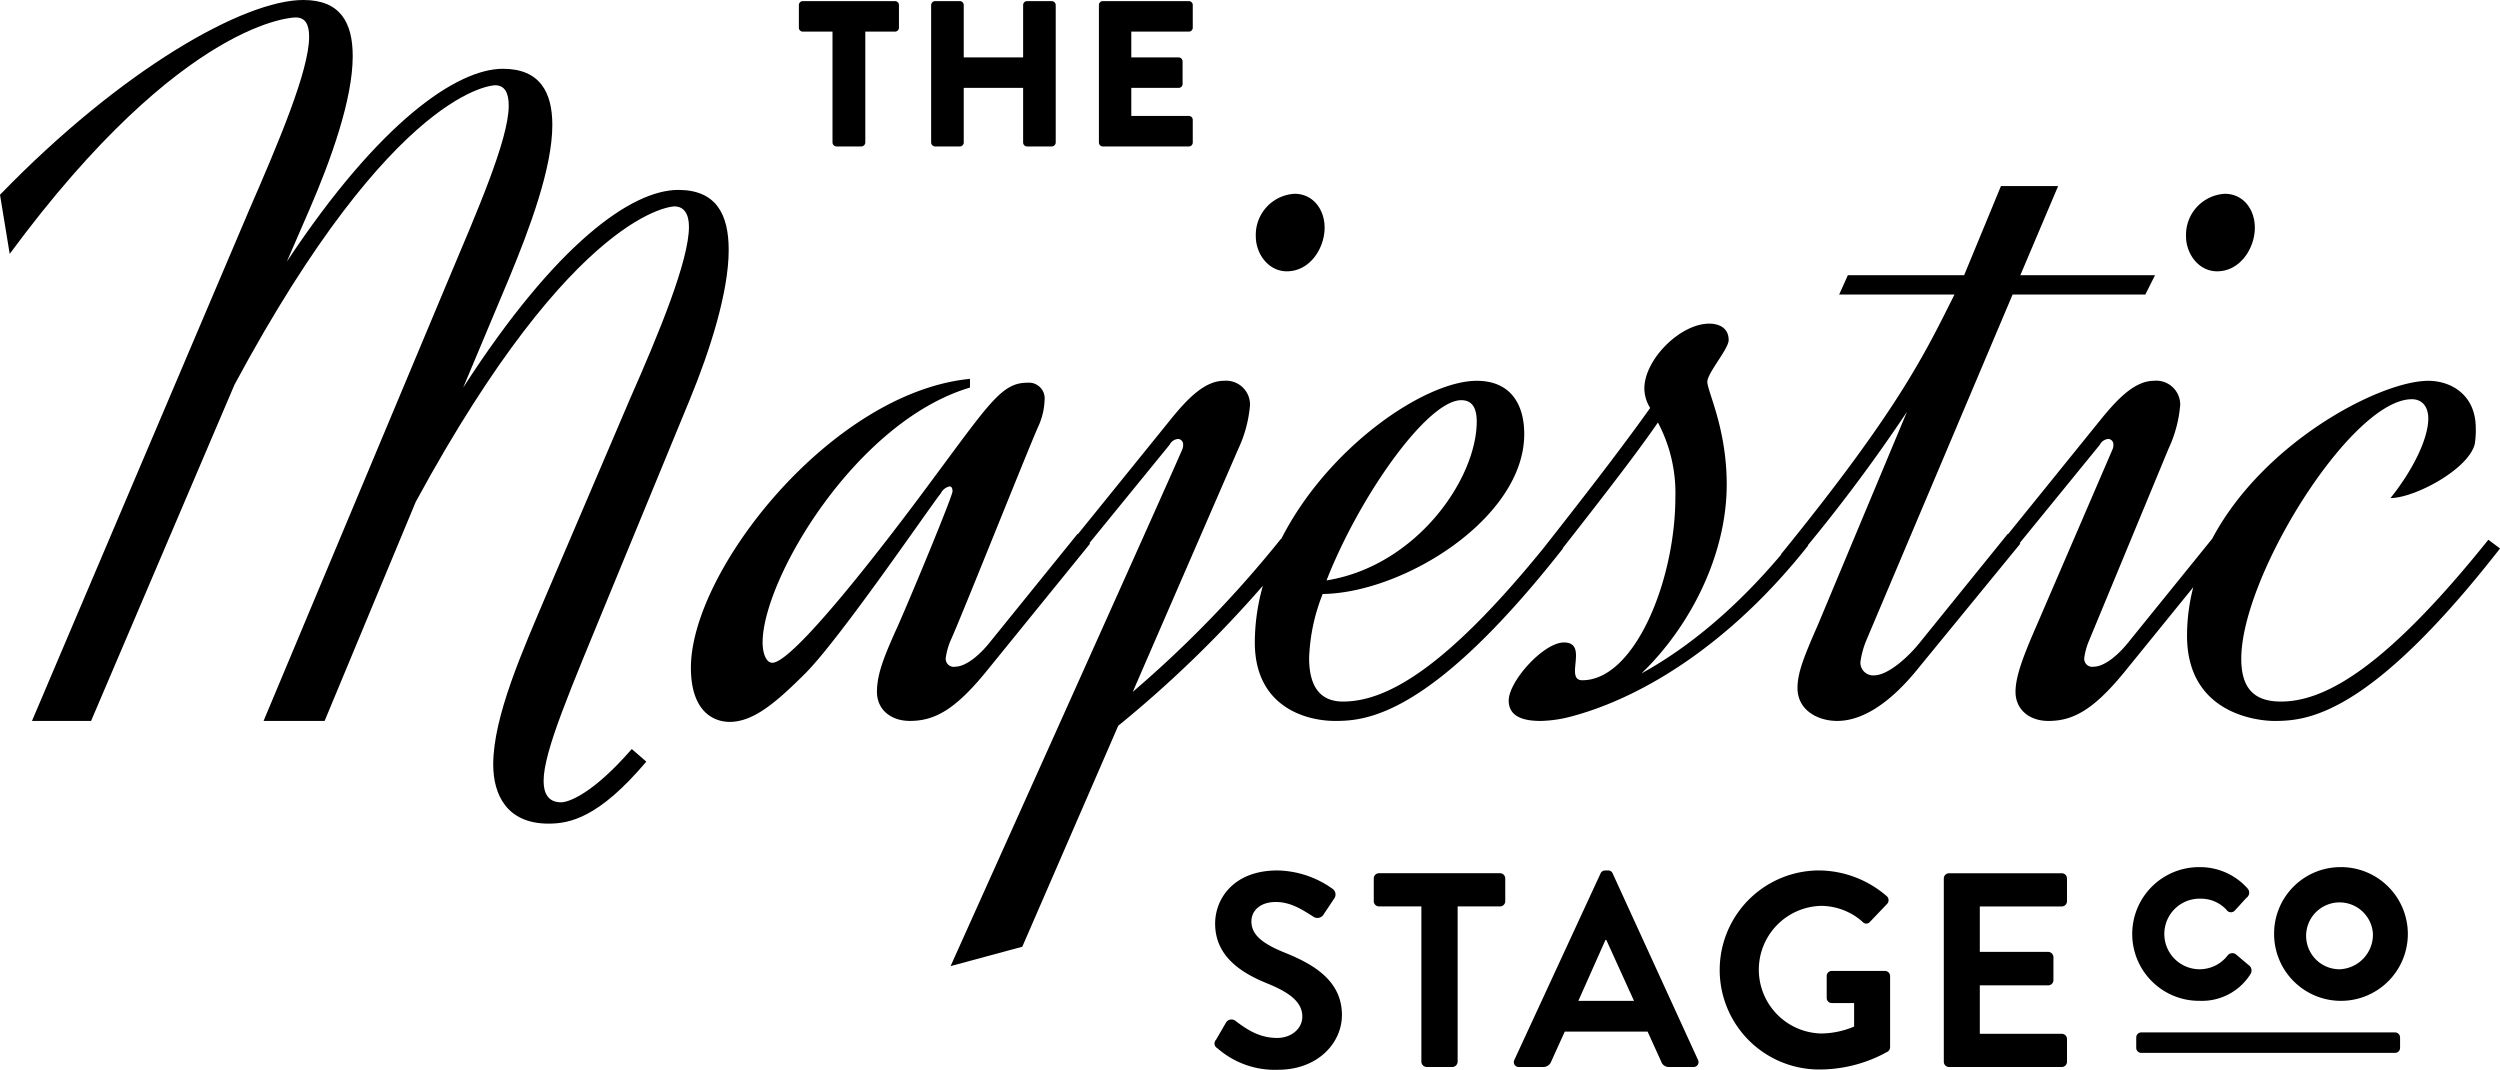 <svg id="Layer_1" data-name="Layer 1" xmlns="http://www.w3.org/2000/svg" width="361.197" height="154.56" viewBox="0 0 361.197 154.56">
  <title>logo</title>
  <g>
    <path d="M479.04,431.521c2.94-7.141,5.6-15.54,5.6-21.561,0-5.18-1.82-8.68-7.28-8.68-6.72,0-17.64,7.7-31.08,28.56l6.58-15.68c3.08-7.42,6.3-16.1,6.3-22.26,0-4.76-1.82-8.12-7.14-8.12-6.58,0-17.78,7.561-31.22,27.86l3.22-7.42c3.22-7.42,6.3-16.1,6.3-22.261,0-4.9-1.82-8.119-7.14-8.119-8.54,0-26.18,9.939-43.82,28.14l1.4,8.54c25.2-34.16,41.3-34.16,41.3-34.16,1.4,0,1.96.98,1.96,2.8,0,4.9-4.48,15.4-8.68,25.061L383.98,478h8.54l20.72-48.58c23.24-43.26,37.66-43.26,37.66-43.26,1.4,0,1.96,1.12,1.96,2.94,0,4.9-4.62,15.4-8.68,25.06L417.44,478h8.82l13.16-31.64c23.1-42.56,37.38-42.7,37.38-42.7,1.4,0,2.1,1.12,2.1,2.94,0,4.9-4.34,15.4-8.54,24.92l-11.9,27.859c-3.5,8.26-7.84,17.92-7.84,24.92,0,4.34,1.96,8.54,7.98,8.54,3.08,0,7.28-.84,14.14-8.96l-2.1-1.82c-5.6,6.44-9.1,7.7-10.22,7.7-1.82,0-2.52-1.26-2.52-3.08,0-4.34,3.92-13.3,9.66-27.3Z" transform="translate(-379.36 -373.841)"/>
    <path d="M565.278,413.04c3.36,0,5.46-3.359,5.46-6.3,0-2.66-1.68-4.9-4.34-4.9a5.938,5.938,0,0,0-5.6,6.16C560.8,410.521,562.618,413.04,565.278,413.04Z" transform="translate(-379.36 -373.841)"/>
    <path d="M699.677,413.04c3.36,0,5.46-3.359,5.46-6.3,0-2.66-1.68-4.9-4.34-4.9a5.937,5.937,0,0,0-5.6,6.16C695.2,410.521,697.018,413.04,699.677,413.04Z" transform="translate(-379.36 -373.841)"/>
    <path d="M738.876,451.82c-14.7,18.34-23.521,23.38-29.96,23.38-3.359,0-5.74-1.4-5.74-6.16,0-12.04,15.961-37.52,24.641-37.52,1.539,0,2.38,1.12,2.38,2.8,0,2.8-2.1,7.28-5.46,11.479,3.5,0,11.34-4.2,12.18-7.84a12.755,12.755,0,0,0,.141-2.24c0-4.9-3.641-6.859-6.86-6.859-6.888,0-23.776,8.776-31.224,22.818l-11.9,14.7c-1.96,2.521-3.92,3.78-5.181,3.78a1.158,1.158,0,0,1-1.4-1.26,9.813,9.813,0,0,1,.7-2.521l11.479-27.72a18.438,18.438,0,0,0,1.681-6.3,3.454,3.454,0,0,0-3.78-3.5c-2.8,0-5.32,2.66-7.7,5.6l-13.392,16.557-0.047-.036-12.46,15.4c-1.96,2.521-4.9,5.04-6.86,5.04a1.836,1.836,0,0,1-1.959-1.96,12.611,12.611,0,0,1,.84-3.08l21.14-49.979h19.18l1.4-2.8H671.258l5.459-12.88h-8.26l-5.319,12.88h-16.8l-1.26,2.8h16.66c-4.341,8.68-8.121,16.66-25.061,37.52l0.037,0.031c-7.074,8.375-13.982,13.765-20.2,17.189,7-6.72,12.32-17.079,12.32-27.3,0-8.12-2.8-13.439-2.8-14.84,0-1.26,3.08-4.76,3.08-6.02,0-1.96-1.68-2.38-2.8-2.38-4.2,0-9.38,5.18-9.38,9.38a5.408,5.408,0,0,0,.84,2.8c-3.655,5.146-8.5,11.476-15.4,20.245C588.267,470.376,579.693,475.2,573.4,475.2c-2.66,0-4.9-1.4-4.9-6.3a27.4,27.4,0,0,1,1.96-9.24c11.62-.14,29.12-10.92,29.12-23.1,0-4.48-2.1-7.7-6.86-7.7-7.48,0-21.5,9.562-28.246,22.845l-0.033-.026a164.232,164.232,0,0,1-21.42,22.12l15.26-35.14a18.424,18.424,0,0,0,1.68-6.3,3.453,3.453,0,0,0-3.78-3.5c-2.8,0-5.32,2.66-7.7,5.6l-13.392,16.557-0.048-.037-12.46,15.4c-1.96,2.521-3.92,3.78-5.18,3.78a1.158,1.158,0,0,1-1.4-1.26,9.813,9.813,0,0,1,.7-2.521c1.54-3.359,11.62-28.7,12.74-31.08a9.926,9.926,0,0,0,.84-3.64,2.281,2.281,0,0,0-2.52-2.52c-3.64,0-5.46,2.939-13.58,13.859-7.84,10.64-20.3,26.6-23.24,26.6-0.84,0-1.4-1.26-1.4-2.939,0-9.1,13.44-31.92,29.96-36.82v-1.26c-20.02,1.96-40.32,27.72-40.32,41.72,0,6.44,3.36,7.84,5.6,7.84,3.36,0,6.58-2.659,10.92-7,5.04-5.04,17.92-23.939,19.6-26.039a1.8,1.8,0,0,1,1.26-.98c0.28,0,.42.28,0.42,0.7,0,0.7-5.74,14.56-7.84,19.319-1.96,4.341-3.08,7-3.08,9.66,0,2.521,1.96,4.2,4.76,4.2,3.5,0,6.44-1.54,10.92-7l15.12-18.62-0.1-.076,11.578-14.2a1.5,1.5,0,0,1,1.26-.841,0.788,0.788,0,0,1,.7.841,1.522,1.522,0,0,1-.14.7c-1.4,3.36-33.46,74.62-33.46,74.62l10.36-2.8,13.86-31.92a169.654,169.654,0,0,0,20.9-20.235,30.454,30.454,0,0,0-1.165,8.195c0,9.24,7.28,11.34,11.62,11.34,4.48,0,13.86-.7,32.9-24.92l-0.04-.028c6.662-8.5,10.925-14.049,13.76-18.172a21.677,21.677,0,0,1,2.521,10.78c0,12.04-5.881,26.46-13.44,26.46-2.659,0,.979-5.46-2.659-5.46-2.941,0-7.98,5.6-7.98,8.4,0,2.521,2.52,2.94,4.619,2.94a18.524,18.524,0,0,0,4.621-.7c10.359-2.8,22.959-10.64,34.02-24.64l-0.045-.038a236.778,236.778,0,0,0,14.324-19.283L642,464.14c-1.961,4.48-2.94,6.86-2.94,9.1,0,3.22,2.94,4.76,5.74,4.76,3.5,0,7.56-2.38,11.9-7.84l14.561-17.78-0.1-.076,11.577-14.2A1.5,1.5,0,0,1,684,437.26a0.788,0.788,0,0,1,.7.841,1.513,1.513,0,0,1-.141.7l-10.92,25.34c-1.959,4.48-3.08,7.42-3.08,9.66,0,2.521,1.961,4.2,4.76,4.2,3.5,0,6.44-1.54,10.92-7l10-12.318a28.146,28.146,0,0,0-.9,7c0,11.62,10.78,12.32,12.6,12.32,4.761,0,13.721-.7,32.621-24.92Zm-148.4-20.16c1.26,0,2.24.7,2.24,3.08,0,8.26-8.68,20.859-21.7,22.96C575.777,445.521,585.577,431.66,590.478,431.66Z" transform="translate(-379.36 -373.841)"/>
  </g>
  <g>
    <path d="M697.238,499.123a9.152,9.152,0,0,1,6.879,3.119,0.9,0.9,0,0,1-.2,1.32l-1.68,1.84a0.757,0.757,0,0,1-1.2-.12,5.03,5.03,0,0,0-3.68-1.6,5.1,5.1,0,1,0,3.88,8.158,0.869,0.869,0,0,1,1.16-.12l1.8,1.521a0.952,0.952,0,0,1,.32,1.319,8.274,8.274,0,0,1-7.319,3.879A9.659,9.659,0,1,1,697.238,499.123Z" transform="translate(-379.36 -373.841)"/>
    <path d="M717.357,499.123a9.661,9.661,0,1,1-9.437,9.6A9.6,9.6,0,0,1,717.357,499.123Zm0,14.758a5.009,5.009,0,0,0,4.84-5.159A4.831,4.831,0,1,0,717.357,513.881Z" transform="translate(-379.36 -373.841)"/>
  </g>
  <path d="M725.36,525.96a0.727,0.727,0,0,0,.76-0.72v-1.48a0.736,0.736,0,0,0-.76-0.76h-36.6a0.736,0.736,0,0,0-.76.76v1.48a0.727,0.727,0,0,0,.76.72h36.6Z" transform="translate(-379.36 -373.841)" fill-rule="evenodd"/>
  <g>
    <path d="M555.24,525.28a0.76,0.76,0,0,1-.2-1.2l1.44-2.479a0.926,0.926,0,0,1,1.36-.28c1.64,1.239,3.439,2.479,6.039,2.479,2.08,0,3.64-1.359,3.64-3.079,0-2.04-1.72-3.439-5.079-4.8-3.759-1.52-7.519-3.919-7.519-8.639,0-3.56,2.639-7.679,9-7.679a14.083,14.083,0,0,1,8,2.68,0.991,0.991,0,0,1,.24,1.32l-1.52,2.279a1.053,1.053,0,0,1-1.4.479c-1.72-1.079-3.359-2.2-5.559-2.2-2.28,0-3.52,1.279-3.52,2.8,0,1.879,1.48,3.159,4.719,4.479,3.879,1.561,8.359,3.88,8.359,9.039,0,4.119-3.56,7.919-9.2,7.919A12.531,12.531,0,0,1,555.24,525.28Z" transform="translate(-379.36 -373.841)"/>
    <path d="M584.718,504.8H578.6a0.759,0.759,0,0,1-.76-0.76v-3.279a0.759,0.759,0,0,1,.76-0.76h17.477a0.759,0.759,0,0,1,.76.76v3.279a0.759,0.759,0,0,1-.76.76h-6.119V527.24a0.787,0.787,0,0,1-.76.76h-3.719a0.787,0.787,0,0,1-.76-0.76V504.8Z" transform="translate(-379.36 -373.841)"/>
    <path d="M598.16,526.96L610.6,500.045a0.718,0.718,0,0,1,.68-0.44h0.4a0.68,0.68,0,0,1,.68.44l12.318,26.915A0.707,0.707,0,0,1,624,528h-3.479a1.151,1.151,0,0,1-1.16-.8l-1.959-4.319H605.438l-1.96,4.319a1.206,1.206,0,0,1-1.16.8h-3.479A0.706,0.706,0,0,1,598.16,526.96Zm17.277-8.519-4-8.8h-0.12l-3.919,8.8h8.038Z" transform="translate(-379.36 -373.841)"/>
    <path d="M642.2,499.6a15.117,15.117,0,0,1,9.758,3.72,0.774,0.774,0,0,1,.04,1.12l-2.479,2.6a0.684,0.684,0,0,1-1.04,0,9.062,9.062,0,0,0-6.038-2.32,9.222,9.222,0,0,0,.039,18.438,12.527,12.527,0,0,0,4.76-1v-3.4h-3.2a0.727,0.727,0,0,1-.76-0.72v-3.16a0.735,0.735,0,0,1,.76-0.76h7.678a0.753,0.753,0,0,1,.721.76V525.12a0.77,0.77,0,0,1-.32.641,20.206,20.206,0,0,1-9.918,2.6A14.378,14.378,0,0,1,642.2,499.6Z" transform="translate(-379.36 -373.841)"/>
    <path d="M660.2,500.765a0.759,0.759,0,0,1,.76-0.76h16.277a0.759,0.759,0,0,1,.76.76v3.279a0.759,0.759,0,0,1-.76.76H665.4v6.56h9.878a0.786,0.786,0,0,1,.76.76v3.319a0.76,0.76,0,0,1-.76.76H665.4v7h11.838a0.759,0.759,0,0,1,.76.76v3.279a0.76,0.76,0,0,1-.76.76H660.959a0.759,0.759,0,0,1-.76-0.76V500.765Z" transform="translate(-379.36 -373.841)"/>
  </g>
  <g>
    <path d="M499.64,378.411h-4.29a0.57,0.57,0,0,1-.57-0.57v-3.27a0.57,0.57,0,0,1,.57-0.57h13.319a0.569,0.569,0,0,1,.57.57v3.27a0.57,0.57,0,0,1-.57.57h-4.29V394.43a0.59,0.59,0,0,1-.57.57h-3.6a0.59,0.59,0,0,1-.57-0.57V378.411Z" transform="translate(-379.36 -373.841)"/>
    <path d="M513.89,374.571a0.59,0.59,0,0,1,.57-0.57h3.57a0.569,0.569,0,0,1,.57.57v7.56h8.58v-7.56a0.57,0.57,0,0,1,.57-0.57h3.57a0.59,0.59,0,0,1,.57.57V394.43a0.59,0.59,0,0,1-.57.57h-3.57a0.57,0.57,0,0,1-.57-0.57v-7.89H518.6v7.89a0.569,0.569,0,0,1-.57.57h-3.57a0.59,0.59,0,0,1-.57-0.57V374.571Z" transform="translate(-379.36 -373.841)"/>
    <path d="M538.13,374.571a0.569,0.569,0,0,1,.57-0.57h12.419a0.569,0.569,0,0,1,.57.57v3.27a0.57,0.57,0,0,1-.57.57h-8.31v3.72h6.84a0.59,0.59,0,0,1,.57.569v3.271a0.569,0.569,0,0,1-.57.569h-6.84v4.05h8.31a0.57,0.57,0,0,1,.57.57v3.27a0.569,0.569,0,0,1-.57.57H538.7a0.569,0.569,0,0,1-.57-0.57V374.571Z" transform="translate(-379.36 -373.841)"/>
  </g>
</svg>
